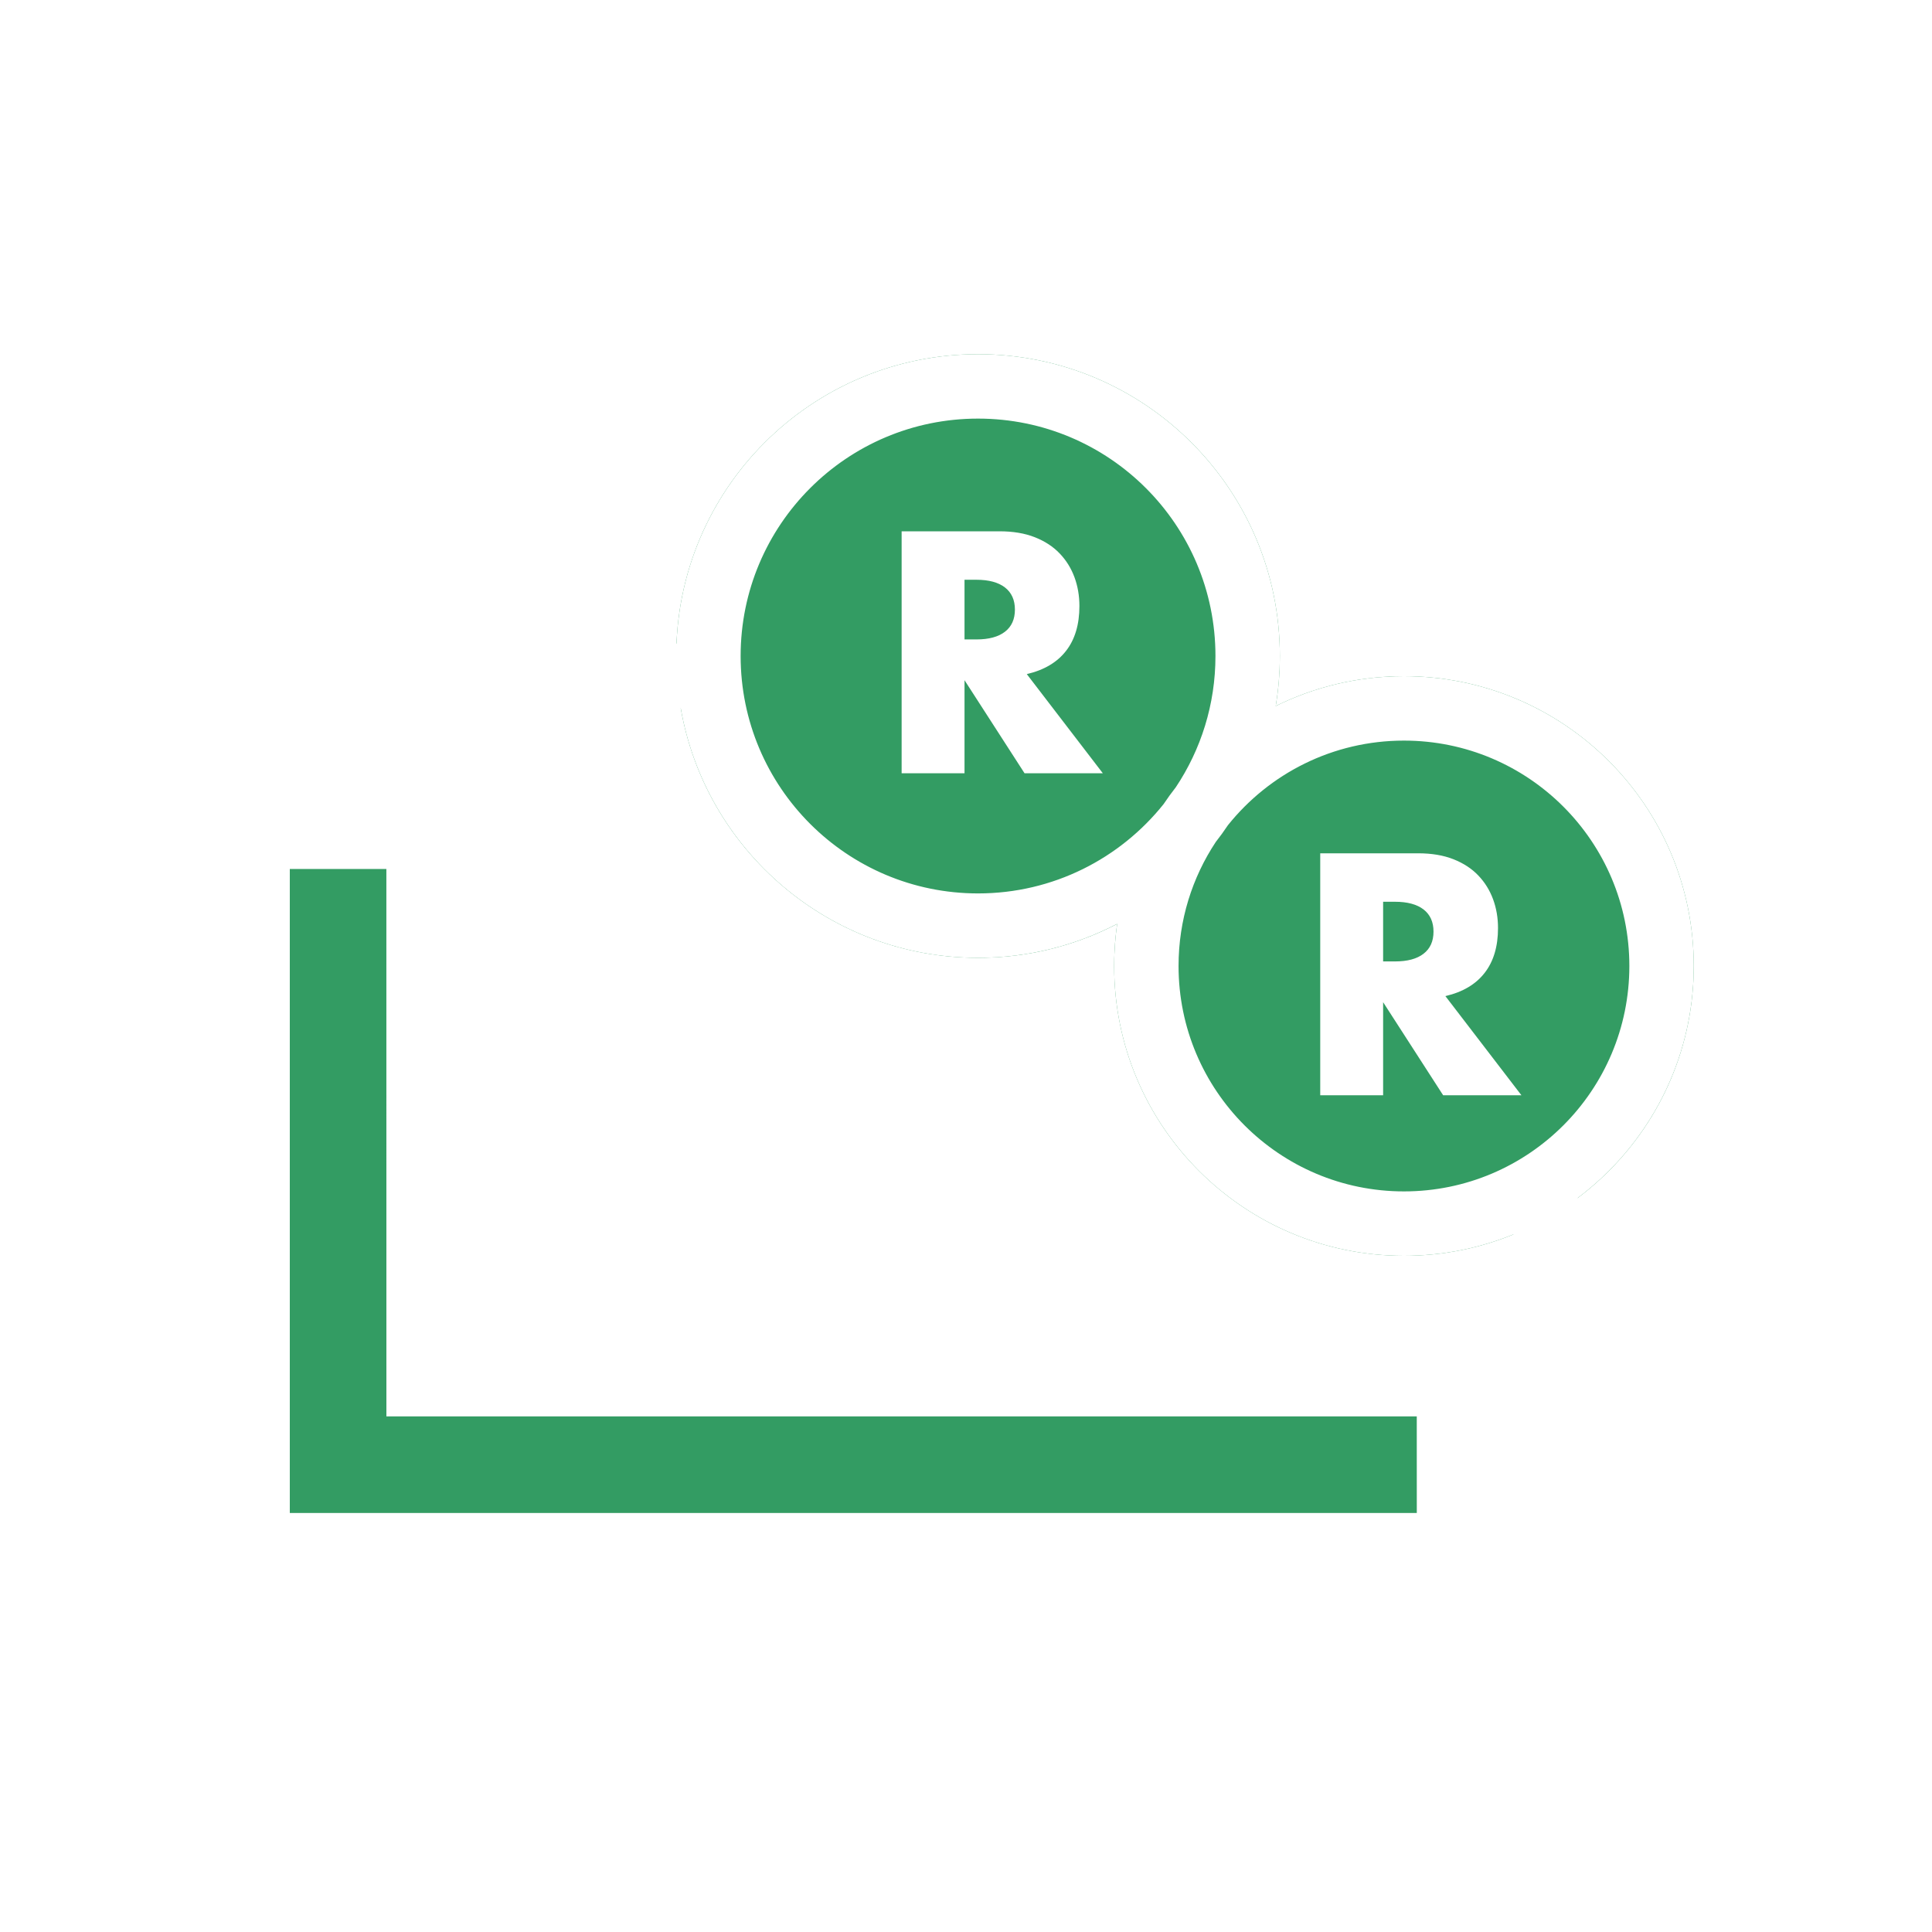 <svg width="60" height="60" viewBox="0 0 60 60" fill="none" xmlns="http://www.w3.org/2000/svg">
<rect width="60" height="60" fill="white"/>
<path fill-rule="evenodd" clip-rule="evenodd" d="M44.547 43.069L44.494 47.664L8.254 47.357L8.44 25.505L13.181 25.545V43.069H44.547Z" fill="#339C63"/>
<path d="M30.374 29.746C35.55 29.746 39.747 25.55 39.747 20.373C39.747 15.196 35.55 11 30.374 11C25.197 11 21.001 15.196 21.001 20.373C21.001 25.55 25.197 29.746 30.374 29.746Z" fill="#339C63"/>
<path d="M43.601 39C48.571 39 52.601 34.971 52.601 30C52.601 25.029 48.571 21 43.601 21C38.63 21 34.601 25.029 34.601 30C34.601 34.971 38.63 39 43.601 39Z" fill="#339C63"/>
<path d="M30.374 11C35.55 11 39.747 15.196 39.747 20.373C39.747 20.902 39.703 21.422 39.618 21.927C40.818 21.334 42.17 21 43.601 21C48.572 21 52.601 25.029 52.601 30C52.601 32.945 51.186 35.56 48.999 37.202L49 43.988H45.999L46 48.988H7V24.988L11.999 24.987L12 19.993L21.009 19.988C21.21 14.99 25.326 11 30.374 11ZM11.999 26.987L9 26.988V46.988H44L43.999 43.988H12L11.999 26.987ZM21.14 21.988L14 21.992V41.988H47V38.336C45.951 38.764 44.804 39 43.601 39C38.63 39 34.601 34.971 34.601 30C34.601 29.555 34.633 29.119 34.695 28.691C33.403 29.365 31.933 29.746 30.374 29.746C25.748 29.746 21.905 26.395 21.14 21.988ZM26.001 37V39H18.001V37H26.001ZM32.001 37V39H28.001V37H32.001ZM43.601 23C41.389 23 39.416 24.026 38.133 25.629C38.014 25.808 37.888 25.981 37.756 26.149C37.025 27.254 36.601 28.577 36.601 30C36.601 33.866 39.735 37 43.601 37C47.467 37 50.601 33.866 50.601 30C50.601 26.134 47.467 23 43.601 23ZM44.041 26.5C44.459 26.5 44.825 26.561 45.137 26.684C45.449 26.807 45.706 26.975 45.909 27.188C46.112 27.4 46.265 27.646 46.368 27.925C46.471 28.204 46.522 28.503 46.522 28.822C46.522 29.393 46.384 29.857 46.108 30.212C45.833 30.568 45.426 30.809 44.888 30.935L47.249 34.014H44.818L42.954 31.124V34.014H41.001V26.5H44.041ZM43.323 28.005H42.954V29.858H43.323C43.708 29.858 44.004 29.779 44.21 29.619C44.416 29.46 44.519 29.231 44.519 28.932C44.519 28.633 44.416 28.404 44.21 28.244C44.004 28.085 43.708 28.005 43.323 28.005ZM30.374 13C26.302 13 23.001 16.301 23.001 20.373C23.001 24.445 26.302 27.746 30.374 27.746C32.706 27.746 34.785 26.663 36.136 24.973C36.257 24.792 36.384 24.617 36.517 24.447C37.295 23.28 37.747 21.88 37.747 20.373C37.747 16.301 34.446 13 30.374 13ZM31.041 16.5C31.459 16.5 31.825 16.561 32.137 16.684C32.449 16.807 32.706 16.975 32.909 17.188C33.112 17.4 33.265 17.646 33.368 17.925C33.471 18.204 33.522 18.503 33.522 18.822C33.522 19.393 33.384 19.857 33.108 20.212C32.833 20.568 32.426 20.809 31.888 20.935L34.249 24.014H31.818L29.954 21.124V24.014H28.001V16.5H31.041ZM30.323 18.005H29.954V19.858H30.323C30.708 19.858 31.004 19.779 31.21 19.619C31.416 19.46 31.519 19.231 31.519 18.932C31.519 18.633 31.416 18.404 31.21 18.244C31.004 18.085 30.708 18.005 30.323 18.005Z" fill="white"/>
</svg>
